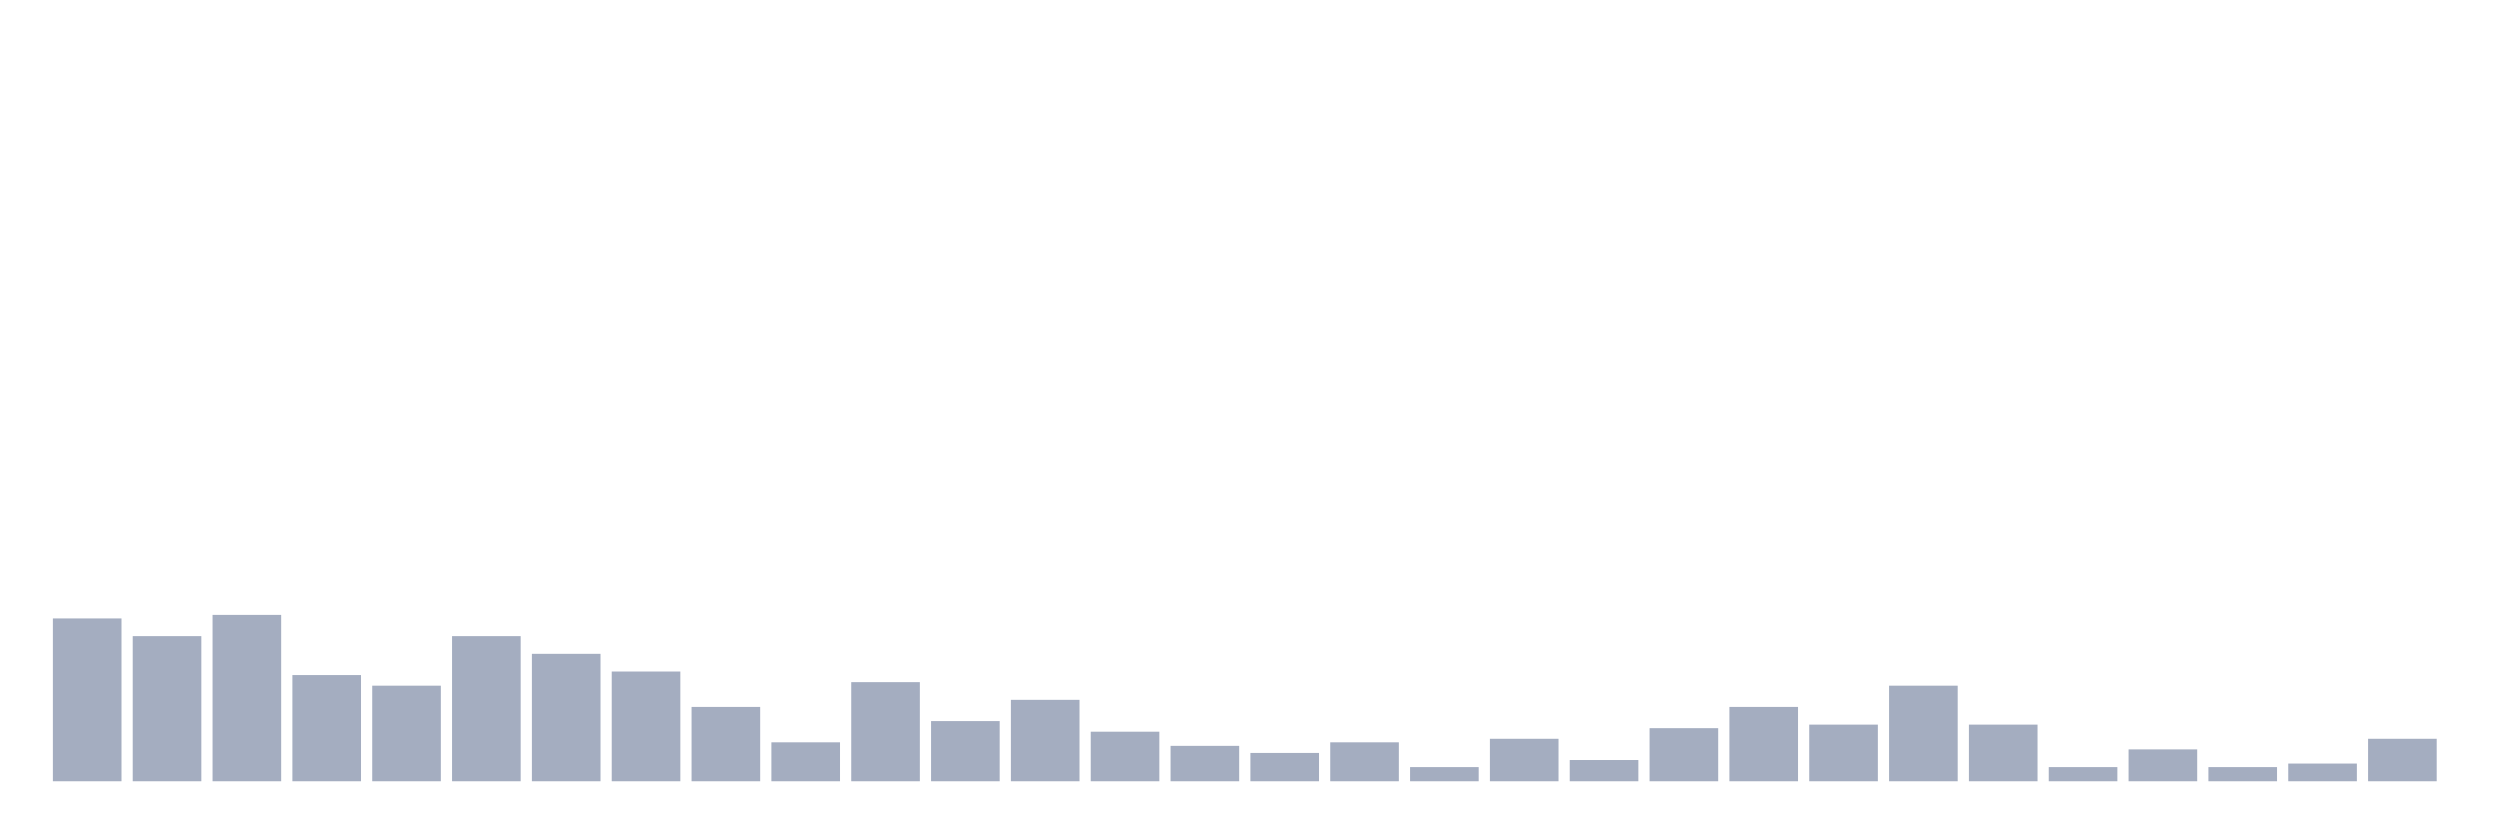 <svg xmlns="http://www.w3.org/2000/svg" viewBox="0 0 480 160"><g transform="translate(10,10)"><rect class="bar" x="0.153" width="13.175" y="108.738" height="31.262" fill="rgb(164,173,192)"></rect><rect class="bar" x="15.482" width="13.175" y="112.136" height="27.864" fill="rgb(164,173,192)"></rect><rect class="bar" x="30.81" width="13.175" y="108.058" height="31.942" fill="rgb(164,173,192)"></rect><rect class="bar" x="46.138" width="13.175" y="119.612" height="20.388" fill="rgb(164,173,192)"></rect><rect class="bar" x="61.466" width="13.175" y="121.65" height="18.35" fill="rgb(164,173,192)"></rect><rect class="bar" x="76.794" width="13.175" y="112.136" height="27.864" fill="rgb(164,173,192)"></rect><rect class="bar" x="92.123" width="13.175" y="115.534" height="24.466" fill="rgb(164,173,192)"></rect><rect class="bar" x="107.451" width="13.175" y="118.932" height="21.068" fill="rgb(164,173,192)"></rect><rect class="bar" x="122.779" width="13.175" y="125.728" height="14.272" fill="rgb(164,173,192)"></rect><rect class="bar" x="138.107" width="13.175" y="132.524" height="7.476" fill="rgb(164,173,192)"></rect><rect class="bar" x="153.436" width="13.175" y="120.971" height="19.029" fill="rgb(164,173,192)"></rect><rect class="bar" x="168.764" width="13.175" y="128.447" height="11.553" fill="rgb(164,173,192)"></rect><rect class="bar" x="184.092" width="13.175" y="124.369" height="15.631" fill="rgb(164,173,192)"></rect><rect class="bar" x="199.42" width="13.175" y="130.485" height="9.515" fill="rgb(164,173,192)"></rect><rect class="bar" x="214.748" width="13.175" y="133.204" height="6.796" fill="rgb(164,173,192)"></rect><rect class="bar" x="230.077" width="13.175" y="134.563" height="5.437" fill="rgb(164,173,192)"></rect><rect class="bar" x="245.405" width="13.175" y="132.524" height="7.476" fill="rgb(164,173,192)"></rect><rect class="bar" x="260.733" width="13.175" y="137.282" height="2.718" fill="rgb(164,173,192)"></rect><rect class="bar" x="276.061" width="13.175" y="131.845" height="8.155" fill="rgb(164,173,192)"></rect><rect class="bar" x="291.39" width="13.175" y="135.922" height="4.078" fill="rgb(164,173,192)"></rect><rect class="bar" x="306.718" width="13.175" y="129.806" height="10.194" fill="rgb(164,173,192)"></rect><rect class="bar" x="322.046" width="13.175" y="125.728" height="14.272" fill="rgb(164,173,192)"></rect><rect class="bar" x="337.374" width="13.175" y="129.126" height="10.874" fill="rgb(164,173,192)"></rect><rect class="bar" x="352.702" width="13.175" y="121.65" height="18.35" fill="rgb(164,173,192)"></rect><rect class="bar" x="368.031" width="13.175" y="129.126" height="10.874" fill="rgb(164,173,192)"></rect><rect class="bar" x="383.359" width="13.175" y="137.282" height="2.718" fill="rgb(164,173,192)"></rect><rect class="bar" x="398.687" width="13.175" y="133.883" height="6.117" fill="rgb(164,173,192)"></rect><rect class="bar" x="414.015" width="13.175" y="137.282" height="2.718" fill="rgb(164,173,192)"></rect><rect class="bar" x="429.344" width="13.175" y="136.602" height="3.398" fill="rgb(164,173,192)"></rect><rect class="bar" x="444.672" width="13.175" y="131.845" height="8.155" fill="rgb(164,173,192)"></rect></g></svg>
